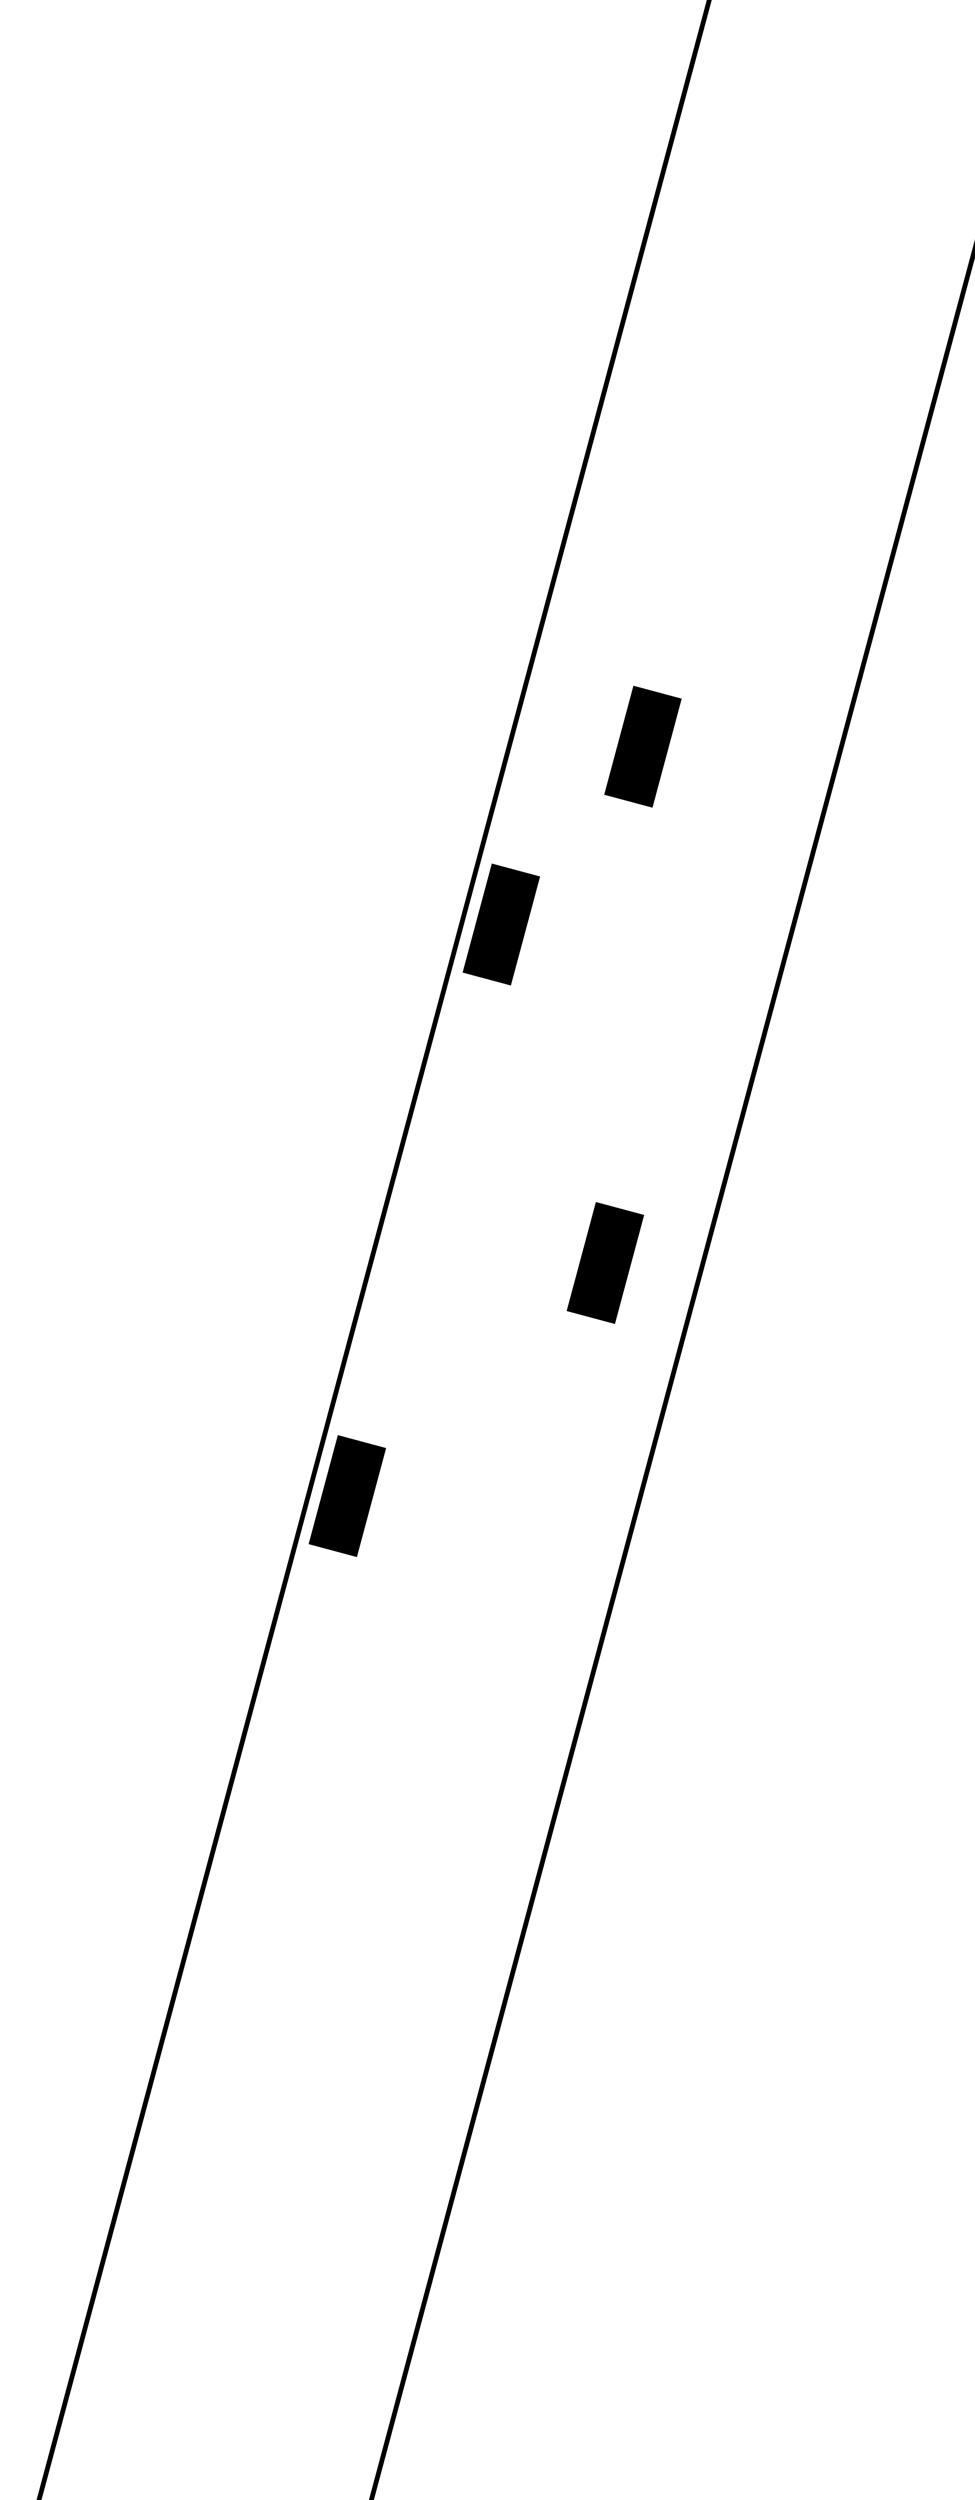 <?xml version="1.0" encoding="UTF-8" standalone="no"?>
<!-- Created with Inkscape (http://www.inkscape.org/) -->

<svg
   xmlns:dc="http://purl.org/dc/elements/1.1/"
   xmlns:cc="http://creativecommons.org/ns#"
   xmlns:rdf="http://www.w3.org/1999/02/22-rdf-syntax-ns#"
   xmlns:svg="http://www.w3.org/2000/svg"
   xmlns="http://www.w3.org/2000/svg"
   xmlns:sodipodi="http://sodipodi.sourceforge.net/DTD/sodipodi-0.dtd"
   xmlns:inkscape="http://www.inkscape.org/namespaces/inkscape"
   width="3900"
   height="10000"
   viewBox="0 0 3900 10000"
   id="svg2"
   version="1.1"
   inkscape:version="0.91 r13725"
   sodipodi:docname="Spur6.svg"
   inkscape:export-filename="C:\Users\Basti\Desktop\Studium\Master\MA\Spurwechsel\LaserMessung0004.png"
   inkscape:export-xdpi="90"
   inkscape:export-ydpi="90">
  <defs
     id="defs4" />
  <sodipodi:namedview
     id="base"
     pagecolor="#ffffff"
     bordercolor="#666666"
     borderopacity="1.0"
     inkscape:pageopacity="1"
     inkscape:pageshadow="2"
     inkscape:zoom="0.030935921"
     inkscape:cx="-9272.2076"
     inkscape:cy="-445.16031"
     inkscape:document-units="px"
     inkscape:current-layer="layer1"
     showgrid="false"
     units="px"
     inkscape:window-width="1920"
     inkscape:window-height="1017"
     inkscape:window-x="-8"
     inkscape:window-y="-8"
     inkscape:window-maximized="1" />
  <g
     inkscape:label="Ebene 1"
     inkscape:groupmode="layer"
     id="layer1"
     transform="translate(0,8947.638)">
    <rect
       style="fill:#000000"
       id="rect3336"
       width="19.076"
       height="12000.418"
       x="1697.491"
       y="-9700.503"
       transform="matrix(0.966,0.259,-0.259,0.966,0,0)" />
    <rect
       style="fill:#000000"
       id="rect3336-5"
       width="19.076"
       height="12000.418"
       x="413.607"
       y="-9700.595"
       transform="matrix(0.966,0.259,-0.259,0.966,0,0)" />
    <rect
       style="fill:#000000"
       id="rect3355"
       width="200"
       height="451.429"
       x="477.43"
       y="-5814.96"
       transform="matrix(0.966,0.259,-0.259,0.966,0,0)" />
    <rect
       style="fill:#000000"
       id="rect3355-5"
       width="200"
       height="451.429"
       x="474.573"
       y="-3447.531"
       transform="matrix(0.966,0.259,-0.259,0.966,0,0)" />
    <rect
       style="fill:#000000"
       id="rect3355-5-3"
       width="200"
       height="451.429"
       x="840.287"
       y="-6648.531"
       transform="matrix(0.966,0.259,-0.259,0.966,0,0)" />
    <rect
       style="fill:#000000"
       id="rect3355-5-3-8"
       width="200"
       height="451.429"
       x="1230.002"
       y="-4615.246"
       transform="matrix(0.966,0.259,-0.259,0.966,0,0)" />
  </g>
</svg>
